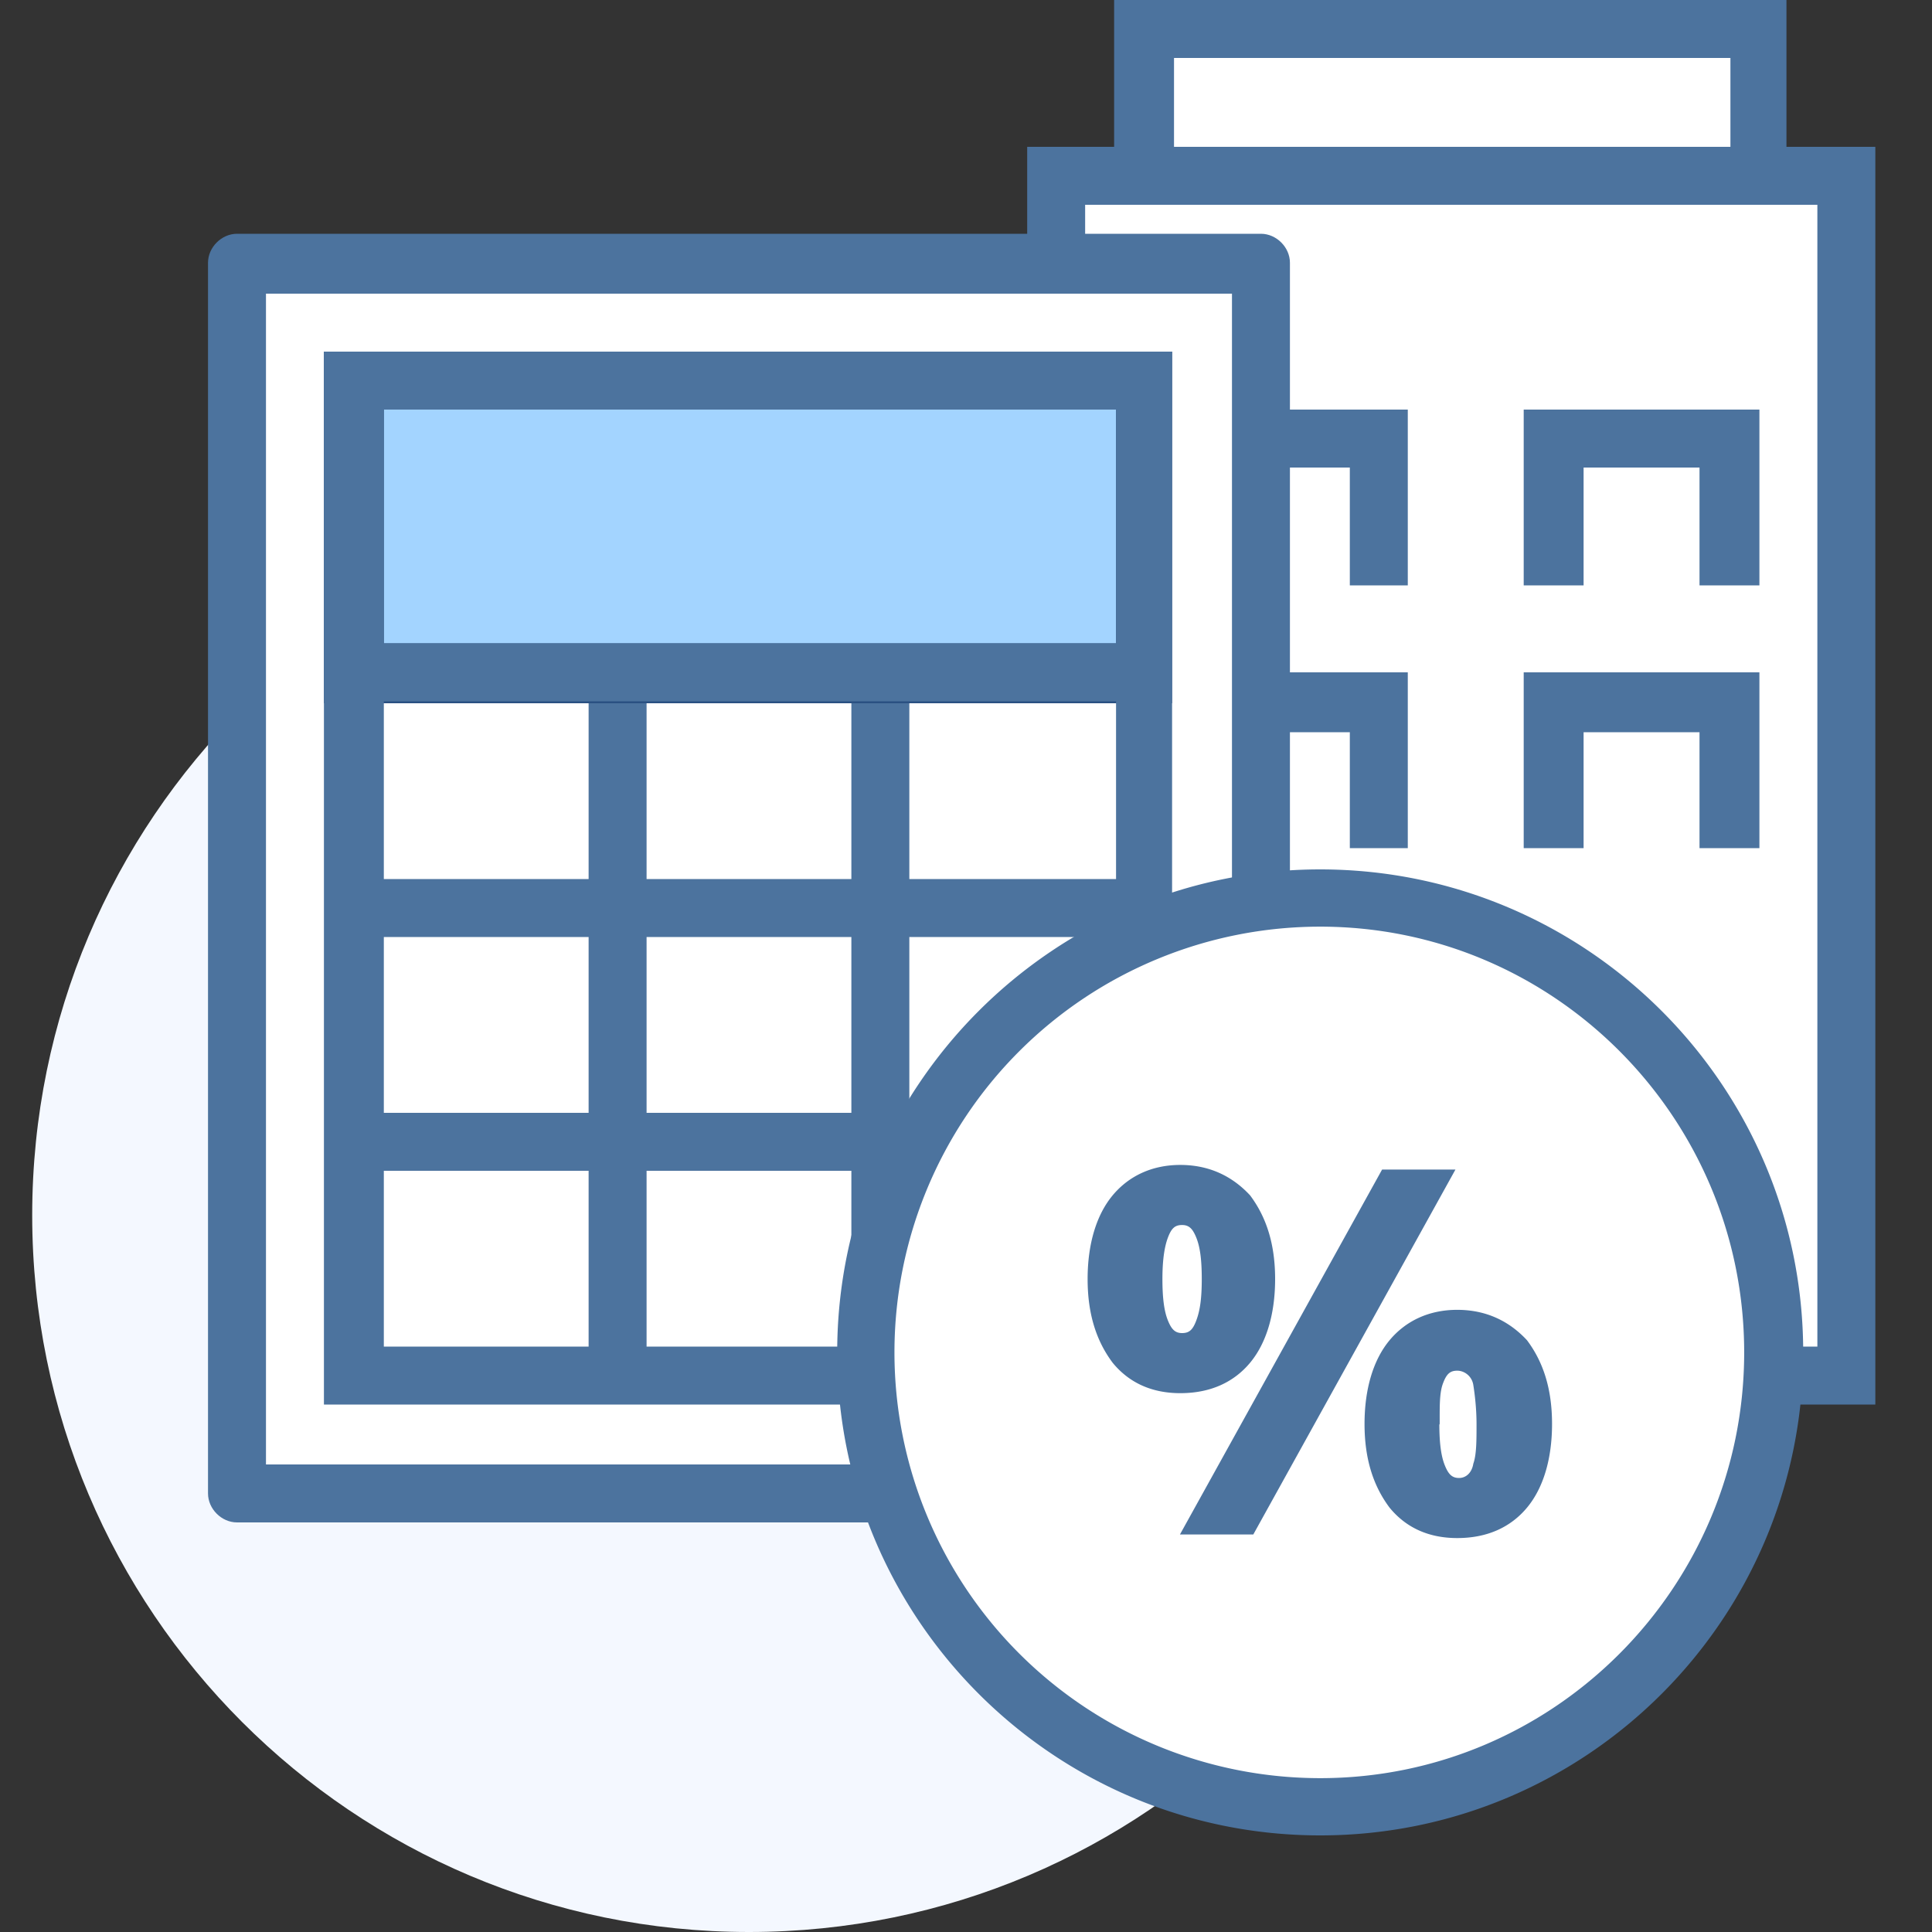 <svg xmlns="http://www.w3.org/2000/svg" width="60" height="60" fill="none" xmlns:v="https://vecta.io/nano"><rect width="100%" height="100%" fill="#333333" stroke="none"/><style><![CDATA[.B{fill:#4c739e}.C{fill:#fff}]]></style><path d="M23.26 60c12.294 0 22.26-9.966 22.26-22.26s-9.966-22.26-22.26-22.26S1 25.446 1 37.74 10.966 60 23.26 60z" fill="#f4f8ff"/><path d="M18.22 41.82h-1.8v1.8h1.8v-1.8z" class="B"/><path d="M32.8 19.08H22.78V42.72H32.8V19.08Z" class="C"/><path d="M33.7 43.62H21.88V18.18H33.7v25.44zm-9.96-1.8h8.16V19.98h-8.16v21.84z" class="B"/><path d="M32.8 13.62h-7.26v5.46h7.26v-5.46z" class="C"/><path d="M33.7 19.98h-9.06v-7.26h9.12v7.26h-.06zm-7.26-1.8h5.46v-3.66h-5.46v3.66z" class="B"/><path d="M57.34 5.46H32.8V42.72H57.34V5.46Z" class="C"/><path d="M58.24 43.62H31.9V4.56H58.24V43.62ZM33.7 41.82H56.44V6.36H33.7V41.82Z" class="B"/><path d="M48.28 35.46h-6.36v7.26h6.36v-7.26z" class="C"/><path d="M49.18 43.62h-8.22v-9.06h8.16v9.06h.06zm-6.36-1.8h4.56v-5.46h-4.56v5.46z" class="B"/><path d="M54.58.9H35.5v4.56h19.08V.9z" class="C"/><path d="M55.54 6.36H34.6V0h20.88v6.36h.06zm-19.08-1.8h17.28V1.8H36.46v2.76z" class="B"/><path d="M42.82 18.18v-4.56h-5.46v4.56" class="C"/><path d="M43.72 18.18h-1.8v-3.66h-3.66v3.66h-1.8v-5.46h7.26v5.46z" class="B"/><path d="M42.82 26.34v-4.5h-5.46v4.5" class="C"/><path d="M43.72 26.34h-1.8v-3.6h-3.66v3.6h-1.8v-5.46h7.26v5.46z" class="B"/><path d="M53.74 18.18v-4.56h-5.46v4.56" class="C"/><path d="M54.64 18.18h-1.86v-3.66h-3.6v3.66h-1.86v-5.46h7.32v5.46z" class="B"/><path d="M53.74 26.34v-4.5h-5.46v4.5" class="C"/><path d="M54.64 26.34h-1.86v-3.6h-3.6v3.6h-1.86v-5.46h7.32v5.46z" class="B"/><path d="M39.16 8.16H7.36v38.16h31.8V8.16z" class="C"/><path d="M39.16 47.28H7.36c-.48 0-.9-.42-.9-.9V8.16c0-.48.42-.9.9-.9h31.8c.48 0 .9.42.9.9v38.16c0 .54-.42.96-.9.96zm-30.9-1.8h30V9.12h-30v36.36z" class="B"/><path d="M35.5 11.82H10.96v30.9H35.5v-30.9z" class="C"/><g class="B"><path d="M35.5 27.3H10.96v1.8H35.5v-1.8zm-8.16 7.26H10.96v1.8h16.38v-1.8z"/><path d="M20.08 20.88h-1.8v21.84h1.8V20.88zm8.16 0h-1.8v21.84h1.8V20.88z"/></g><path d="M35.5 11.82H10.96v9.12H35.5v-9.12z" fill="#a3d4ff"/><path d="M36.46 21.84h-26.4V10.92H36.4v10.92h.06zm-24.54-1.86h22.74v-7.26H11.92v7.26z" fill="#2a5082"/><g class="B"><path d="M36.46 43.62h-26.4v-32.7H36.4v32.7h.06zm-24.54-1.8h22.74v-29.1H11.92v29.1z"/><path d="M35.5 19.98H10.96v1.8H35.5v-1.8z"/></g><path d="M41 56.11c7.793 0 14.11-6.318 14.11-14.11S48.793 27.89 41 27.89 26.89 34.207 26.89 42 33.207 56.11 41 56.11z" class="C"/><path d="M41 57c-8.278 0-15-6.722-15-15s6.722-15 15-15 15 6.722 15 15-6.722 15-15 15zm0-28.222a13.222 13.222 0 1 0 0 26.444c7.278 0 13.167-5.944 13.167-13.222S48.278 28.778 41 28.778zm-1.4 10.944c0 1.1-.278 2-.778 2.6s-1.222.944-2.167.944c-.9 0-1.6-.333-2.1-.944-.5-.667-.778-1.5-.778-2.6s.278-2 .778-2.6 1.222-.944 2.1-.944 1.6.333 2.167.944c.5.667.778 1.5.778 2.6zm-3.5 0c0 .6.056 1 .167 1.278s.222.4.444.4.333-.1.444-.4.167-.667.167-1.278-.056-1-.167-1.278-.222-.4-.444-.4-.333.1-.444.4-.167.722-.167 1.278zm9.1-3.4l-6.278 11.333h-2.278l6.278-11.333h2.278zm3 7.9c0 1.1-.278 2-.778 2.6s-1.222.944-2.167.944c-.9 0-1.6-.333-2.1-.944-.5-.667-.778-1.5-.778-2.6s.278-2 .778-2.6 1.222-.944 2.1-.944 1.6.333 2.167.944c.5.667.778 1.5.778 2.6zm-3.5 0c0 .6.056 1 .167 1.278s.222.4.444.4.4-.167.444-.444c.1-.278.1-.722.1-1.222s-.056-.944-.1-1.222-.278-.444-.5-.444-.333.1-.444.4-.1.722-.1 1.278z" class="B"/></svg>